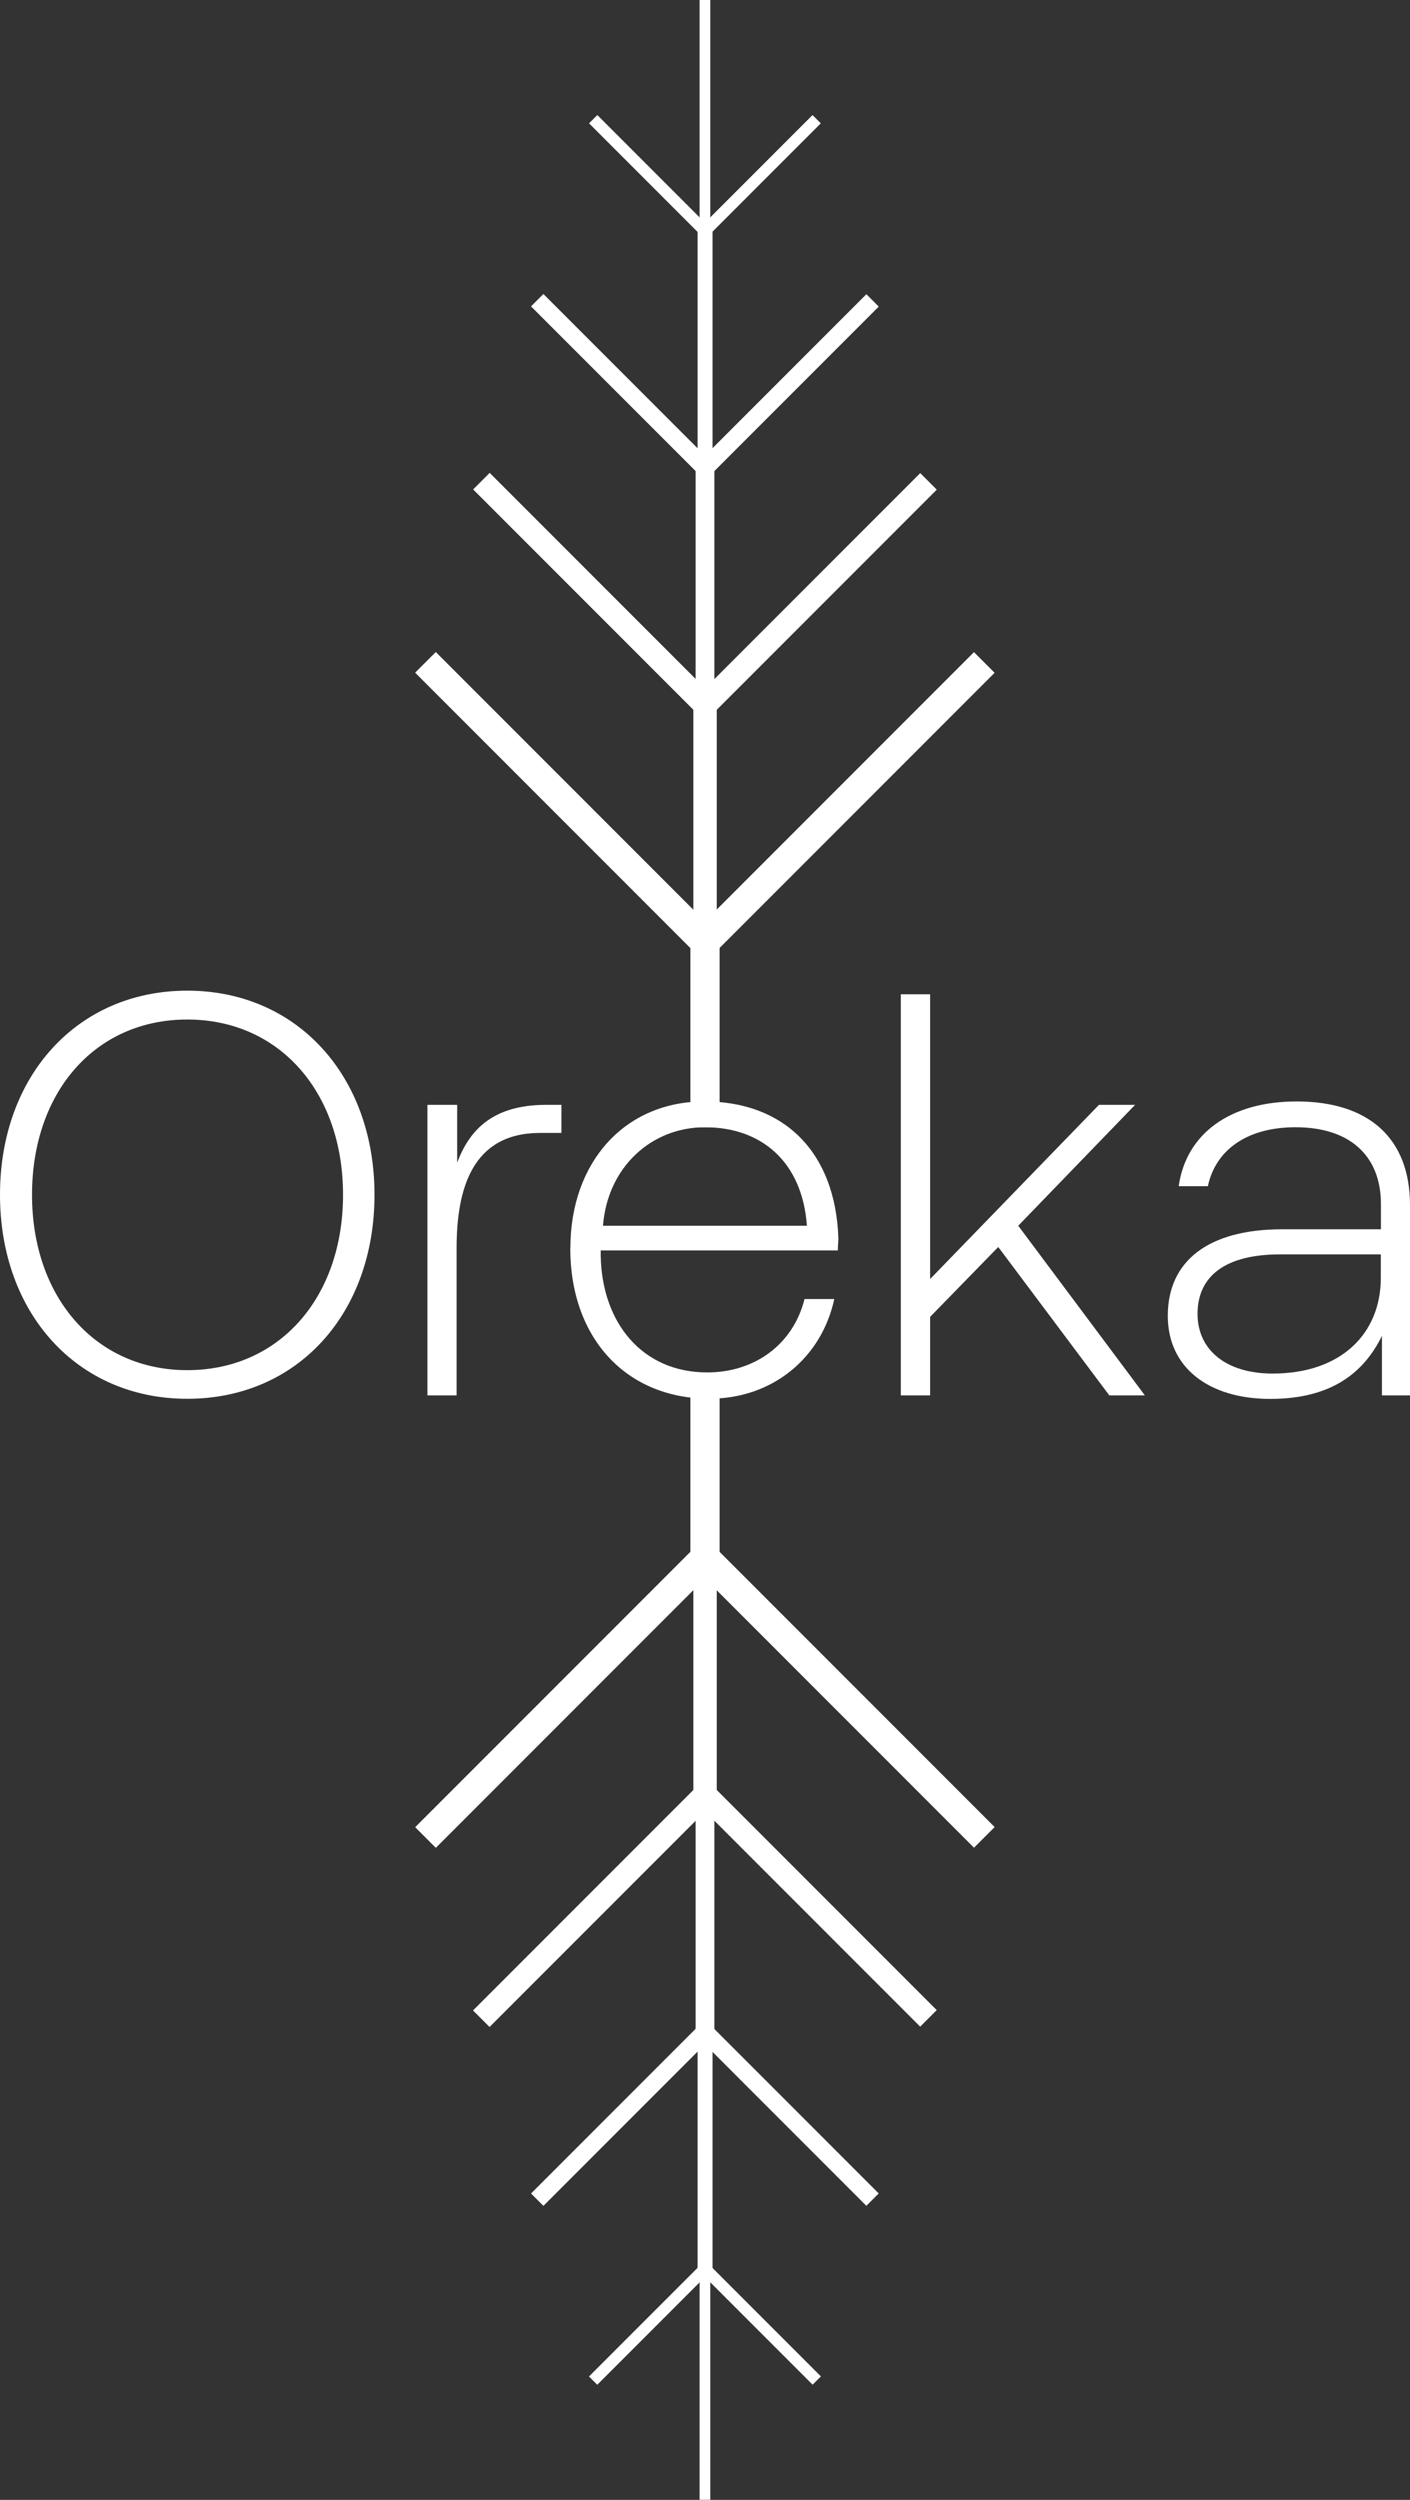 <?xml version="1.0" encoding="UTF-8"?>
<svg id="Capa_2" data-name="Capa 2" xmlns="http://www.w3.org/2000/svg" viewBox="0 0 124.17 220.02">
  <rect x="0" y="0" width="124.17" height="220.02" fill="#333333" stroke="none"/>
  <defs>
    <style>
      .cls-1 {
        fill: #fff;
      }
    </style>
  </defs>
  <g id="Capa_1-2" data-name="Capa 1">
    <g>
      <path class="cls-1" d="M16.49,123.11c-9.68,0-16.49-7.51-16.49-17.96s6.81-17.96,16.49-17.96,16.49,7.52,16.49,17.96-6.76,17.96-16.49,17.96M16.49,120.59c8.12,0,13.72-6.4,13.72-15.43s-5.6-15.43-13.72-15.43-13.67,6.4-13.67,15.43,5.6,15.43,13.67,15.43"/>
      <path class="cls-1" d="M49.44,97.24v2.47h-1.87c-6,0-7.36,4.94-7.36,10.14v12.96h-2.57v-25.57h2.62v5.09c1.06-2.82,3.08-5.09,7.82-5.09h1.36Z"/>
      <path class="cls-1" d="M50.23,109.85c0-7.57,4.79-12.91,11.8-12.91s11.55,4.44,11.8,12.05c0,.3-.05.71-.05,1.06h-20.88v.45c.1,5.95,3.68,10.29,9.38,10.29,4.19,0,7.57-2.47,8.57-6.46h2.62c-1.11,5.14-5.4,8.77-10.99,8.77-7.26,0-12.26-5.24-12.26-13.26M71.06,107.88c-.4-5.6-3.98-8.67-8.98-8.67-4.69,0-8.57,3.48-8.98,8.67h17.96Z"/>
      <polygon class="cls-1" points="79.33 87.51 81.91 87.51 81.91 112.57 96.78 97.24 99.96 97.24 89.67 107.88 100.82 122.81 97.69 122.81 87.91 109.75 81.91 115.9 81.91 122.81 79.33 122.81 79.33 87.51"/>
      <path class="cls-1" d="M114.19,96.94c-5.85,0-9.73,2.82-10.39,7.46h2.57c.66-3.13,3.38-5.19,7.72-5.19,4.79,0,7.52,2.52,7.52,6.76v2.22h-8.68c-6.56,0-10.09,2.82-10.09,7.62,0,4.54,3.58,7.31,9.03,7.31s8.27-2.37,9.83-5.55v5.24h2.47v-16.74c0-5.85-3.58-9.13-9.99-9.13M121.6,112.47c0,4.89-3.48,8.42-9.53,8.42-4.08,0-6.61-2.07-6.61-5.25,0-3.38,2.52-5.24,7.26-5.24h8.88v2.07Z"/>
      <rect class="cls-1" x="60.8" y="82.36" width="2.57" height="16.85"/>
      <rect class="cls-1" x="61.06" y="61.6" width="2.06" height="20.76"/>
      <rect class="cls-1" x="61.26" y="40.79" width="1.65" height="20.64"/>
      <rect class="cls-1" x="61.43" y="19.97" width="1.32" height="20.4"/>
      <rect class="cls-1" x="61.61" width=".94" height="20.18"/>
      <rect class="cls-1" x="51.35" y="38.22" width="2.06" height="28.24" transform="translate(-21.67 52.36) rotate(-45)"/>
      <rect class="cls-1" x="57.66" y="51.32" width="28.24" height="2.06" transform="translate(-15.99 66.09) rotate(-45)"/>
      <rect class="cls-1" x="54.03" y="23.32" width="1.54" height="21.18" transform="translate(-7.93 48.68) rotate(-45)"/>
      <rect class="cls-1" x="58.76" y="33.15" width="21.18" height="1.54" transform="translate(-3.67 58.98) rotate(-45)"/>
      <rect class="cls-1" x="56.71" y="8.42" width="1.03" height="14.12" transform="translate(5.82 45) rotate(-45)"/>
      <rect class="cls-1" x="59.87" y="14.97" width="14.12" height="1.03" transform="translate(8.65 51.86) rotate(-45)"/>
      <rect class="cls-1" x="48.66" y="53.12" width="2.57" height="35.3" transform="translate(-35.41 56.05) rotate(-45)"/>
      <rect class="cls-1" x="56.55" y="69.5" width="35.3" height="2.57" transform="translate(-28.32 73.2) rotate(-45)"/>
      <rect class="cls-1" x="60.8" y="120.81" width="2.57" height="16.85"/>
      <rect class="cls-1" x="61.06" y="137.66" width="2.06" height="20.76"/>
      <rect class="cls-1" x="61.26" y="158.59" width="1.65" height="20.64"/>
      <rect class="cls-1" x="61.43" y="179.65" width="1.32" height="20.4"/>
      <rect class="cls-1" x="61.61" y="199.83" width=".94" height="20.18"/>
      <rect class="cls-1" x="38.25" y="166.65" width="28.24" height="2.06" transform="translate(-103.23 86.15) rotate(-45)"/>
      <rect class="cls-1" x="70.75" y="153.54" width="2.06" height="28.24" transform="translate(-97.53 99.86) rotate(-45)"/>
      <rect class="cls-1" x="44.21" y="185.34" width="21.18" height="1.54" transform="translate(-115.55 93.26) rotate(-45)"/>
      <rect class="cls-1" x="68.58" y="175.51" width="1.54" height="21.18" transform="translate(-111.28 103.55) rotate(-45)"/>
      <rect class="cls-1" x="50.17" y="204.02" width="14.12" height="1.03" transform="translate(-127.87 100.37) rotate(-45)"/>
      <rect class="cls-1" x="66.42" y="197.47" width="1.03" height="14.12" transform="translate(-125.02 107.23) rotate(-45)"/>
      <rect class="cls-1" x="32.3" y="147.96" width="35.3" height="2.57" transform="translate(-90.9 79.03) rotate(-45)"/>
      <rect class="cls-1" x="72.92" y="131.58" width="2.57" height="35.3" transform="translate(-83.79 96.18) rotate(-45)"/>
    </g>
  </g>
</svg>